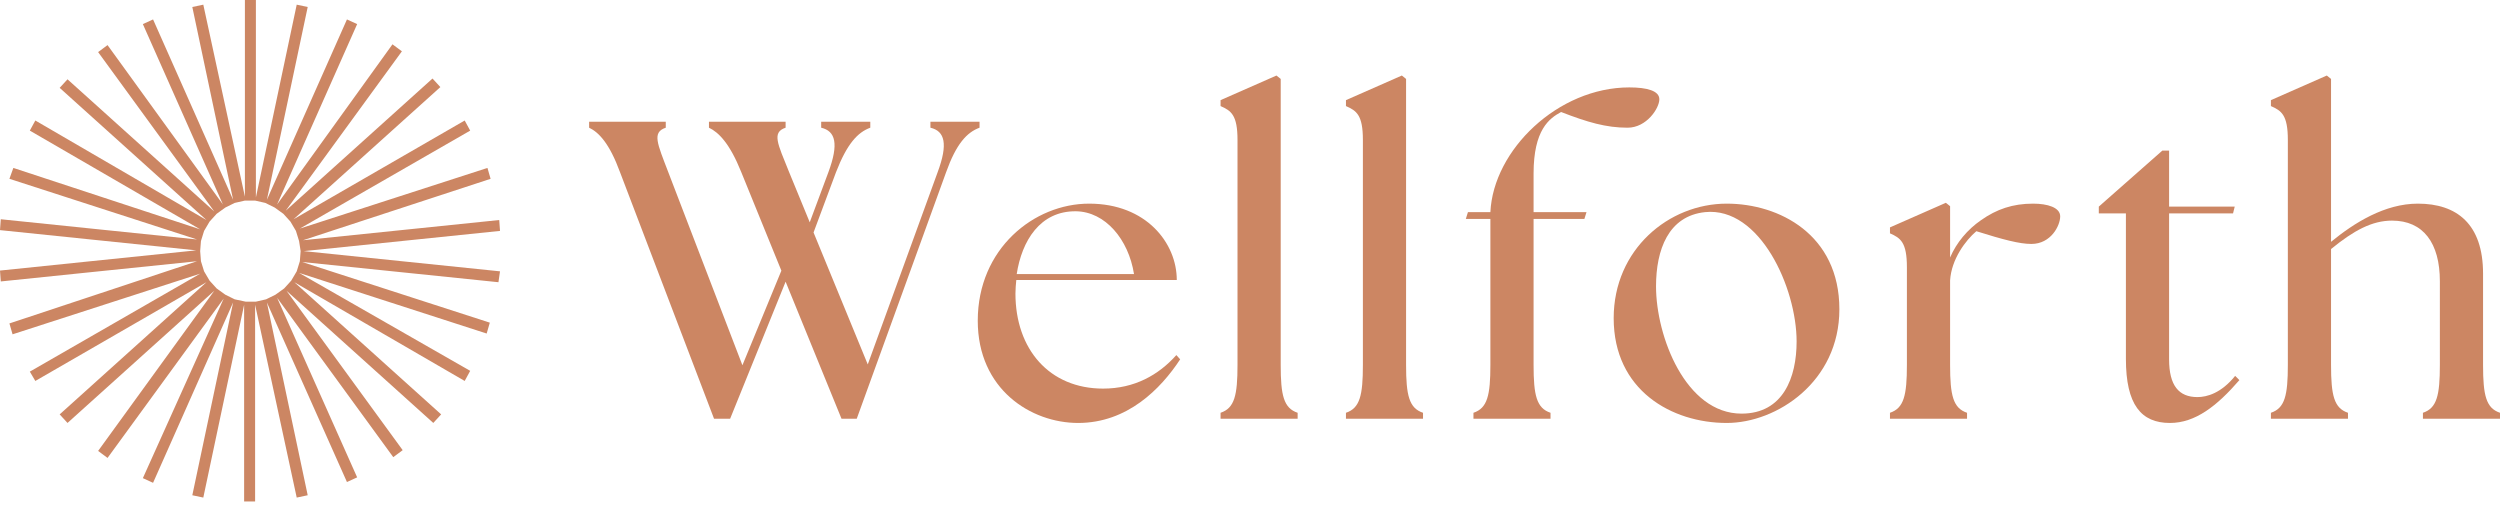 <svg width="331" height="67" viewBox="0 0 331 67" fill="none" xmlns="http://www.w3.org/2000/svg">
<path d="M98.127 22.75C96.614 18.987 95.156 17.526 93.866 16.908V16.122H104.014V16.908C102.164 17.526 102.949 18.987 104.463 22.75L107.21 29.433L109.677 22.806C111.078 19.043 110.63 17.358 108.724 16.908V16.122H115.227V16.908C113.545 17.526 112.144 19.043 110.686 22.806L107.714 30.781L114.891 48.249L124.142 22.806C125.543 19.043 125.095 17.358 123.188 16.908V16.122H129.692V16.908C128.01 17.526 126.608 19.043 125.263 22.806L113.433 55.438H111.415L104.014 37.297L96.67 55.438H94.539L82.093 22.806C80.691 18.987 79.29 17.526 78 16.908V16.122H88.148V16.908C86.298 17.526 87.026 18.987 88.484 22.806L98.296 48.361L103.454 35.836L98.127 22.75Z" fill="#CC8663"/>
<path d="M142.742 56C136.519 56 129.455 51.563 129.455 42.464C129.455 32.916 136.912 26.962 144.2 26.962C151.769 26.962 155.806 32.186 155.806 37.072H134.557C134.501 37.69 134.445 38.252 134.445 38.869C134.445 46.227 138.93 51.451 146.05 51.451C150.199 51.451 153.395 49.653 155.749 47.013L156.254 47.575C153.675 51.507 149.246 56 142.742 56ZM134.613 36.286H150.143C149.414 31.68 146.331 28.029 142.462 27.973C137.697 27.917 135.286 31.905 134.613 36.286Z" fill="#CC8663"/>
<path d="M161.603 55.438V54.652C163.454 54.034 163.846 52.349 163.846 48.305V18.537C163.846 15.223 163.005 14.662 161.603 14.044V13.258L169.004 10L169.565 10.449V48.305C169.565 52.349 169.957 54.034 171.807 54.652V55.438H161.603Z" fill="#CC8663"/>
<path d="M178.204 55.438V54.652C180.054 54.034 180.447 52.349 180.447 48.305V18.537C180.447 15.223 179.606 14.662 178.204 14.044V13.258L185.605 10L186.165 10.449V48.305C186.165 52.349 186.558 54.034 188.408 54.652V55.438H178.204Z" fill="#CC8663"/>
<path d="M195.085 55.438V54.652C196.935 54.034 197.327 52.349 197.327 48.305V28.984H194.076L194.356 28.085H197.327C197.72 19.829 206.298 11.573 215.717 11.573C218.071 11.573 219.697 12.022 219.697 13.145C219.697 14.325 218.015 16.908 215.492 16.908C212.633 16.908 210.166 16.178 206.69 14.83C205.12 15.673 203.046 17.189 203.046 22.974V28.085H210.054L209.774 28.984H203.046V48.305C203.046 52.349 203.438 54.034 205.289 54.652V55.438H195.085Z" fill="#CC8663"/>
<path d="M228.62 56C221.332 56 213.651 51.675 213.651 42.127C213.651 33.028 220.94 26.962 228.62 26.962C235.573 26.962 243.534 31.062 243.534 40.947C243.534 50.552 235.236 56 228.62 56ZM219.258 37.914C219.258 44.542 223.182 54.764 230.583 54.764C236.077 54.764 237.871 49.99 237.871 45.216C237.871 38.083 232.994 27.355 225.761 28.085C220.883 28.591 219.258 33.084 219.258 37.914Z" fill="#CC8663"/>
<path d="M250.232 55.438V54.652C252.082 54.034 252.474 52.349 252.474 48.305V35.387C252.474 32.073 251.633 31.512 250.232 30.894V30.107L257.632 26.85L258.193 27.299V34.095C259.034 32.129 260.492 30.388 262.286 29.153C264.36 27.692 266.491 26.962 269.182 26.962C271.088 26.962 272.77 27.468 272.77 28.647C272.77 29.883 271.536 32.298 268.957 32.298C267.388 32.298 265.257 31.736 261.669 30.613C260.267 31.792 258.361 34.32 258.193 37.128V48.305C258.193 52.349 258.585 54.034 260.436 54.652V55.438H250.232Z" fill="#CC8663"/>
<path d="M287.3 56C283.488 56 281.47 53.585 281.47 47.519V28.254H277.881V27.355L286.291 19.941H287.188V27.355H295.878L295.654 28.254H287.188V47.575C287.188 51.057 288.478 52.574 290.945 52.574C292.178 52.574 294.084 52.068 295.934 49.766L296.495 50.327C293.524 53.753 290.664 56 287.3 56Z" fill="#CC8663"/>
<path d="M300.669 55.438V54.652C302.519 54.034 302.911 52.349 302.911 48.305V18.537C302.911 15.223 302.07 14.662 300.669 14.044V13.258L308.069 10L308.63 10.449V32.017C311.714 29.49 315.75 26.962 320.123 26.962C325.281 26.962 328.757 29.658 328.757 36.23V48.305C328.757 52.349 329.15 54.034 331 54.652V55.438H320.796V54.652C322.646 54.034 323.039 52.349 323.039 48.305V37.24C323.039 32.186 320.852 29.209 316.703 29.209C314.068 29.209 311.658 30.501 308.63 32.972V48.305C308.63 52.349 309.023 54.034 310.873 54.652V55.438H300.669Z" fill="#CC8663"/>
<path d="M39.804 33.249L39.7 34.587L39.285 35.925L38.557 37.16L37.622 38.19L36.479 39.013L35.231 39.631L33.88 39.94H32.529L31.074 39.631L29.827 39.013L28.684 38.19L27.749 37.16L27.021 35.925L26.605 34.587L26.502 33.249L26.605 31.91L27.021 30.572L27.749 29.337L28.684 28.308L29.827 27.484L31.074 26.866L32.425 26.558H33.776L35.128 26.866L36.375 27.484L37.518 28.308L38.453 29.337L39.181 30.572L39.596 31.91L39.804 33.249ZM66.202 35.925L40.22 33.249L66.202 30.572L66.098 29.131L40.116 31.808L64.955 23.675L64.539 22.234L39.7 30.263L62.253 17.293L61.525 15.955L38.869 29.028L58.303 11.529L57.264 10.397L37.83 27.896L53.211 6.794L51.964 5.867L36.687 27.072L47.287 3.191L45.936 2.573L35.335 26.455L40.74 0.926L39.285 0.618L33.88 26.146V0H32.425V26.043L26.917 0.618L25.462 0.926L30.866 26.455L20.266 2.573L18.915 3.191L29.515 27.072L14.238 5.97L12.991 6.897L28.372 27.999L8.938 10.5L7.899 11.632L27.333 29.131L4.677 15.955L3.949 17.293L26.502 30.366L1.767 22.234L1.247 23.675L26.086 31.705L0.104 29.028L0 30.469L25.982 33.146L0 35.822L0.104 37.263L26.086 34.587L1.247 42.822L1.663 44.263L26.502 36.234L3.949 49.204L4.677 50.439L27.333 37.366L7.899 54.865L8.938 55.998L28.372 38.498L12.991 59.703L14.238 60.63L29.619 39.528L18.915 63.306L20.266 63.924L30.866 40.042L25.462 65.571L26.917 65.88L32.322 40.351V66.394H33.776V40.351L39.285 65.88L40.74 65.571L35.335 40.042L45.936 63.821L47.287 63.203L36.687 39.425L52.068 60.527L53.315 59.6L37.934 38.498L57.368 55.998L58.407 54.865L38.973 37.366L61.525 50.439L62.253 49.101L39.596 36.131L64.435 44.16L64.851 42.719L40.012 34.69L65.994 37.366L66.202 35.925Z" fill="#CC8663"/>
</svg>
